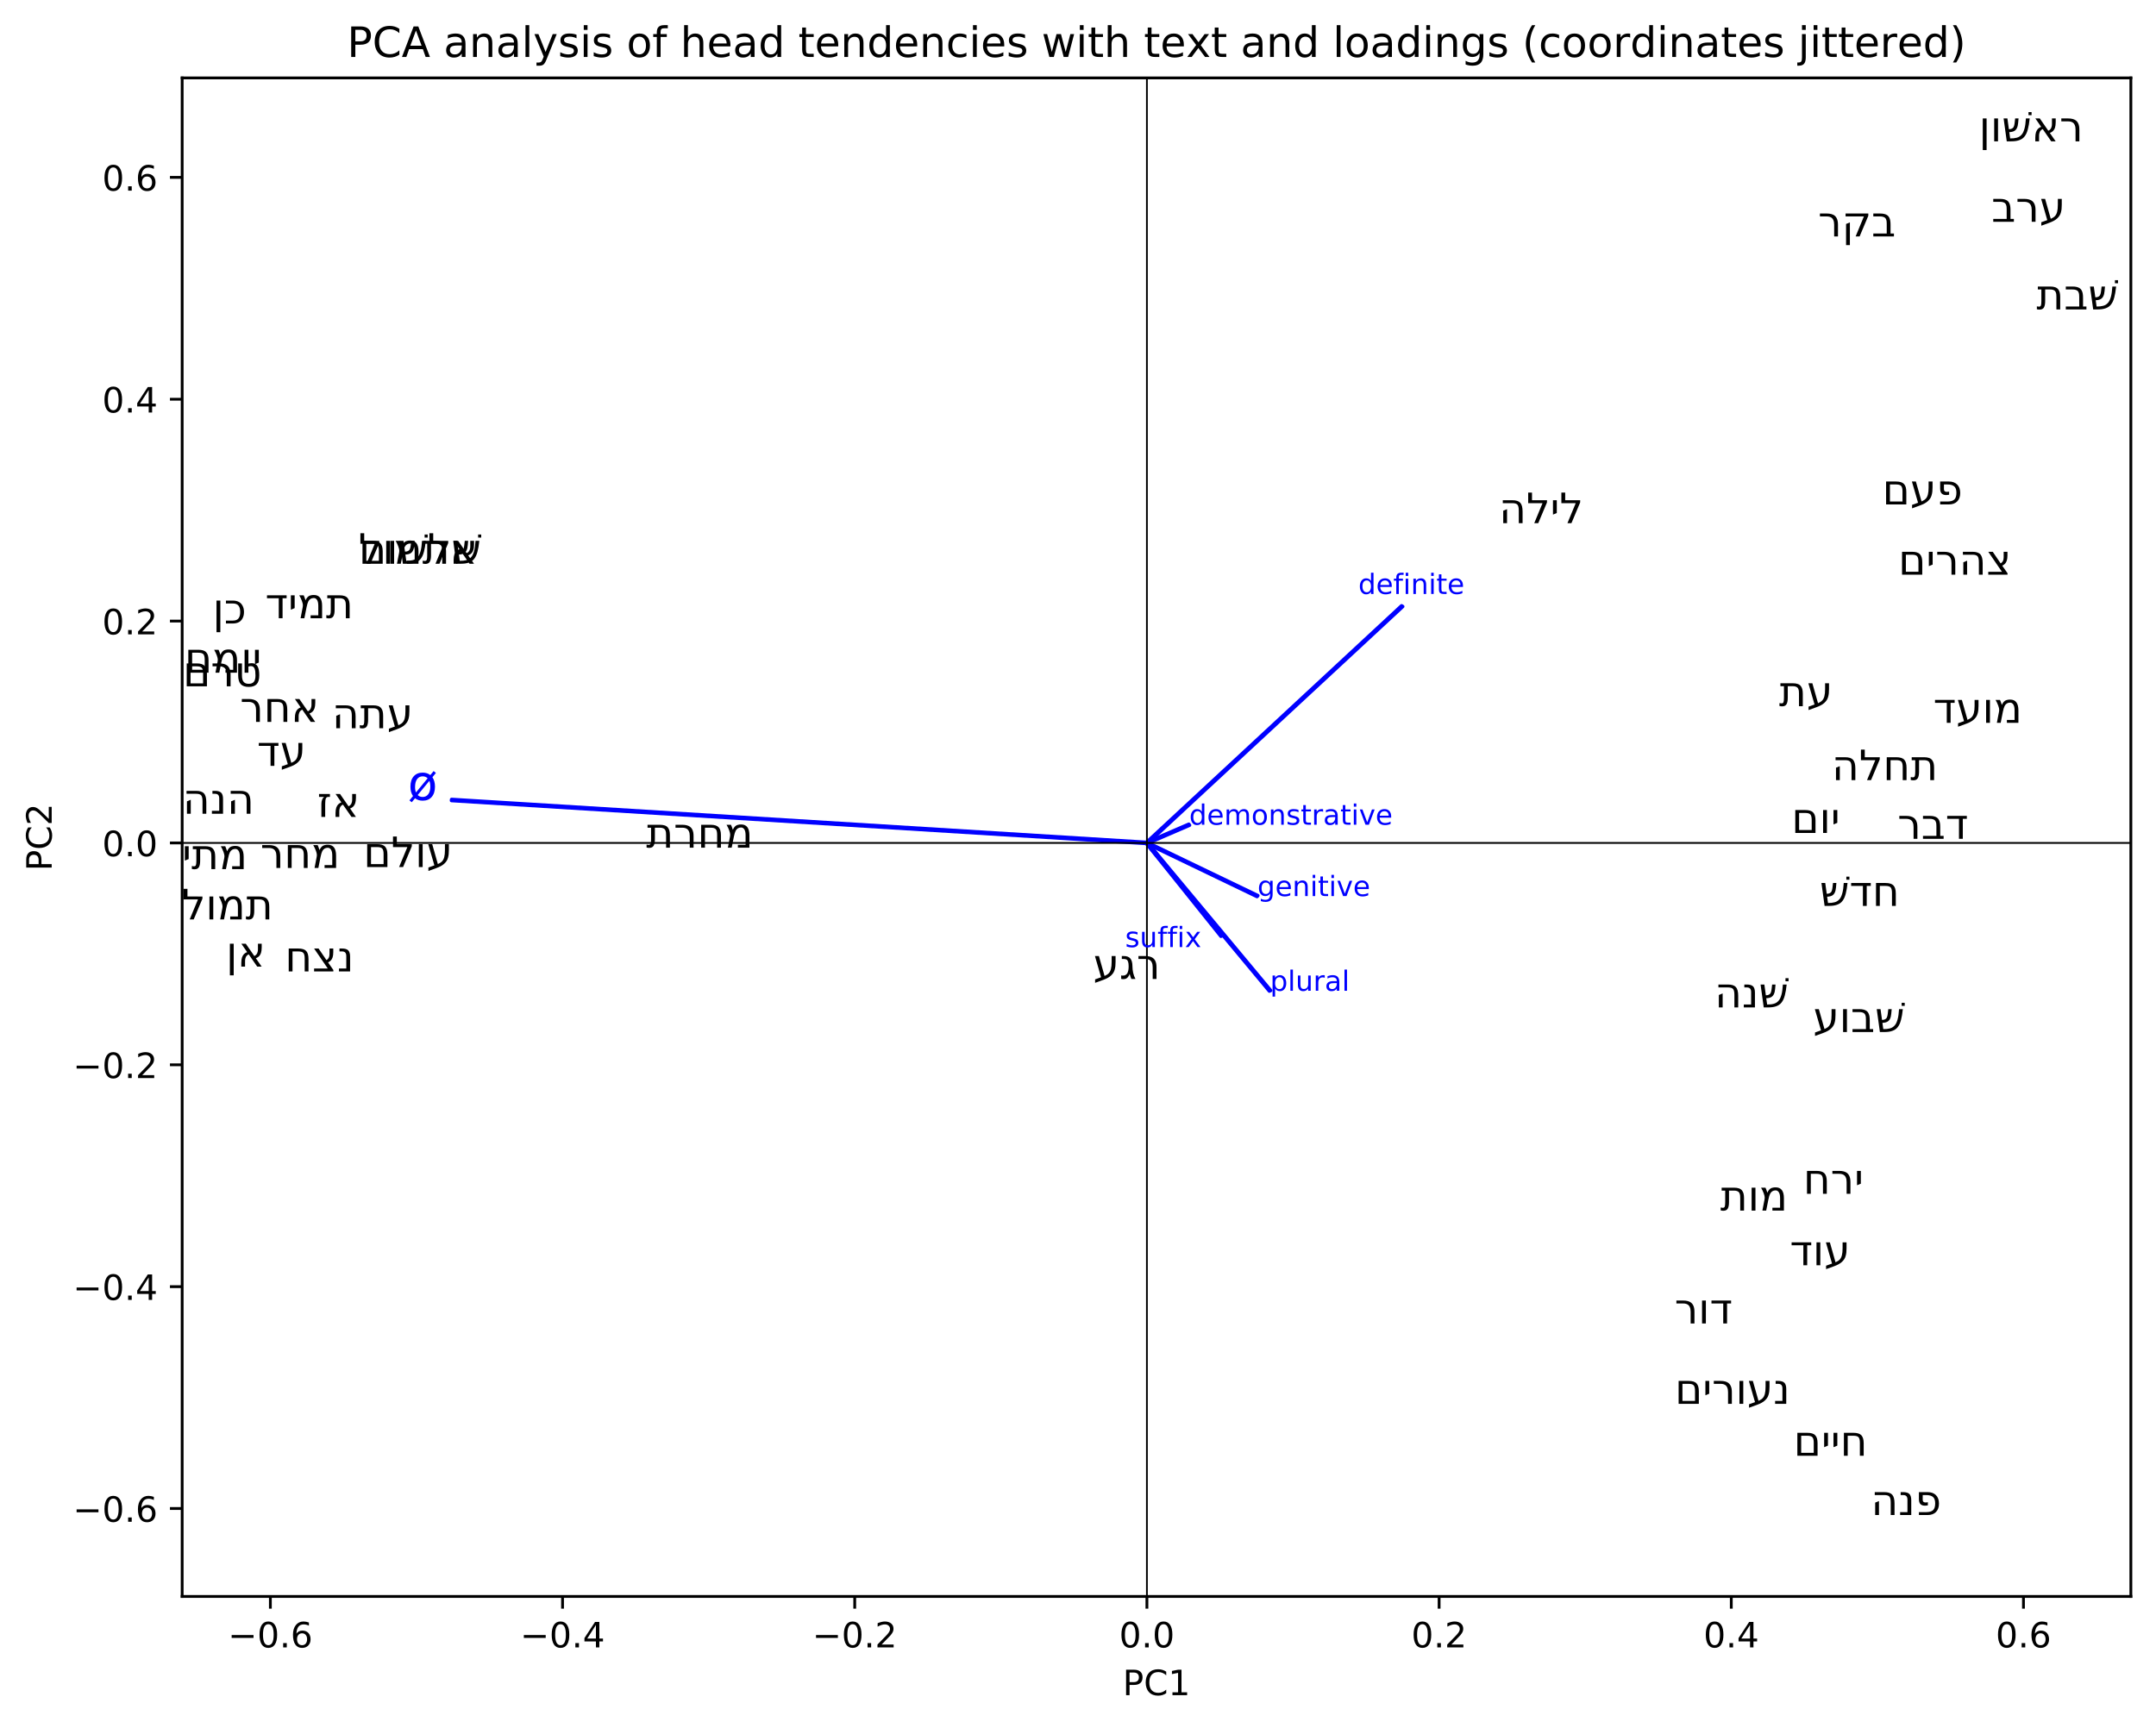 <?xml version="1.0" encoding="utf-8" standalone="no"?>
<!DOCTYPE svg PUBLIC "-//W3C//DTD SVG 1.1//EN"
  "http://www.w3.org/Graphics/SVG/1.1/DTD/svg11.dtd">
<!-- Created with matplotlib (https://matplotlib.org/) -->
<svg height="494.754pt" version="1.1" viewBox="0 0 617.361 494.754" width="617.361pt" xmlns="http://www.w3.org/2000/svg" xmlns:xlink="http://www.w3.org/1999/xlink">
 <defs>
  <style type="text/css">
*{stroke-linecap:butt;stroke-linejoin:round;}
  </style>
 </defs>
 <g id="figure_1">
  <g id="patch_1">
   <path d="M 0 494.754 
L 617.361 494.754 
L 617.361 0 
L 0 0 
z
" style="fill:#ffffff;"/>
  </g>
  <g id="axes_1">
   <g id="patch_2">
    <path d="M 52.161 457.198 
L 610.161 457.198 
L 610.161 22.318 
L 52.161 22.318 
z
" style="fill:#ffffff;"/>
   </g>
   <g id="PathCollection_1"/>
   <g id="patch_3">
    <path clip-path="url(#p3a8ed4c84b)" d="M 401.498 173.598 
L 401.498 173.598 
L 401.66 173.699 
L 328.576 241.505 
L 328.252 241.304 
L 401.336 173.498 
L 401.498 173.598 
z
" style="fill:#0000ff;stroke:#0000ff;stroke-linejoin:miter;"/>
   </g>
   <g id="patch_4">
    <path clip-path="url(#p3a8ed4c84b)" d="M 340.516 236.189 
L 340.516 236.189 
L 340.619 236.327 
L 328.517 241.543 
L 328.31 241.267 
L 340.413 236.05 
L 340.516 236.189 
z
" style="fill:#0000ff;stroke:#0000ff;stroke-linejoin:miter;"/>
   </g>
   <g id="patch_5">
    <path clip-path="url(#p3a8ed4c84b)" d="M 360.061 256.626 
L 360.061 256.626 
L 359.949 256.76 
L 328.302 241.539 
L 328.526 241.271 
L 360.173 256.491 
L 360.061 256.626 
z
" style="fill:#0000ff;stroke:#0000ff;stroke-linejoin:miter;"/>
   </g>
   <g id="patch_6">
    <path clip-path="url(#p3a8ed4c84b)" d="M 363.669 283.747 
L 363.669 283.747 
L 363.492 283.832 
L 328.237 241.49 
L 328.591 241.32 
L 363.845 283.662 
L 363.669 283.747 
z
" style="fill:#0000ff;stroke:#0000ff;stroke-linejoin:miter;"/>
   </g>
   <g id="patch_7">
    <path clip-path="url(#p3a8ed4c84b)" d="M 349.792 268.055 
L 349.792 268.055 
L 349.613 268.138 
L 328.235 241.487 
L 328.592 241.322 
L 349.971 267.972 
L 349.792 268.055 
z
" style="fill:#0000ff;stroke:#0000ff;stroke-linejoin:miter;"/>
   </g>
   <g id="patch_8">
    <path clip-path="url(#p3a8ed4c84b)" d="M 129.302 229.108 
L 129.302 229.108 
L 129.319 228.95 
L 328.431 241.246 
L 328.397 241.563 
L 129.285 229.266 
L 129.302 229.108 
z
" style="fill:#0000ff;stroke:#0000ff;stroke-linejoin:miter;"/>
   </g>
   <g id="matplotlib.axis_1">
    <g id="xtick_1">
     <g id="line2d_1">
      <defs>
       <path d="M 0 0 
L 0 3.5 
" id="m8001088d6c" style="stroke:#000000;stroke-width:0.8;"/>
      </defs>
      <g>
       <use style="stroke:#000000;stroke-width:0.8;" x="77.416" xlink:href="#m8001088d6c" y="457.198"/>
      </g>
     </g>
     <g id="text_1">
      <!-- −0.6 -->
      <defs>
       <path d="M 10.594 35.5 
L 73.188 35.5 
L 73.188 27.203 
L 10.594 27.203 
z
" id="DejaVuSans-8722"/>
       <path d="M 31.781 66.406 
Q 24.172 66.406 20.328 58.906 
Q 16.5 51.422 16.5 36.375 
Q 16.5 21.391 20.328 13.891 
Q 24.172 6.391 31.781 6.391 
Q 39.453 6.391 43.281 13.891 
Q 47.125 21.391 47.125 36.375 
Q 47.125 51.422 43.281 58.906 
Q 39.453 66.406 31.781 66.406 
z
M 31.781 74.219 
Q 44.047 74.219 50.516 64.516 
Q 56.984 54.828 56.984 36.375 
Q 56.984 17.969 50.516 8.266 
Q 44.047 -1.422 31.781 -1.422 
Q 19.531 -1.422 13.062 8.266 
Q 6.594 17.969 6.594 36.375 
Q 6.594 54.828 13.062 64.516 
Q 19.531 74.219 31.781 74.219 
z
" id="DejaVuSans-48"/>
       <path d="M 10.688 12.406 
L 21 12.406 
L 21 0 
L 10.688 0 
z
" id="DejaVuSans-46"/>
       <path d="M 33.016 40.375 
Q 26.375 40.375 22.484 35.828 
Q 18.609 31.297 18.609 23.391 
Q 18.609 15.531 22.484 10.953 
Q 26.375 6.391 33.016 6.391 
Q 39.656 6.391 43.531 10.953 
Q 47.406 15.531 47.406 23.391 
Q 47.406 31.297 43.531 35.828 
Q 39.656 40.375 33.016 40.375 
z
M 52.594 71.297 
L 52.594 62.312 
Q 48.875 64.062 45.094 64.984 
Q 41.312 65.922 37.594 65.922 
Q 27.828 65.922 22.672 59.328 
Q 17.531 52.734 16.797 39.406 
Q 19.672 43.656 24.016 45.922 
Q 28.375 48.188 33.594 48.188 
Q 44.578 48.188 50.953 41.516 
Q 57.328 34.859 57.328 23.391 
Q 57.328 12.156 50.688 5.359 
Q 44.047 -1.422 33.016 -1.422 
Q 20.359 -1.422 13.672 8.266 
Q 6.984 17.969 6.984 36.375 
Q 6.984 53.656 15.188 63.938 
Q 23.391 74.219 37.203 74.219 
Q 40.922 74.219 44.703 73.484 
Q 48.484 72.75 52.594 71.297 
z
" id="DejaVuSans-54"/>
      </defs>
      <g transform="translate(65.275 471.797)scale(0.1 -0.1)">
       <use xlink:href="#DejaVuSans-8722"/>
       <use x="83.789" xlink:href="#DejaVuSans-48"/>
       <use x="147.412" xlink:href="#DejaVuSans-46"/>
       <use x="179.199" xlink:href="#DejaVuSans-54"/>
      </g>
     </g>
    </g>
    <g id="xtick_2">
     <g id="line2d_2">
      <g>
       <use style="stroke:#000000;stroke-width:0.8;" x="161.082" xlink:href="#m8001088d6c" y="457.198"/>
      </g>
     </g>
     <g id="text_2">
      <!-- −0.4 -->
      <defs>
       <path d="M 37.797 64.312 
L 12.891 25.391 
L 37.797 25.391 
z
M 35.203 72.906 
L 47.609 72.906 
L 47.609 25.391 
L 58.016 25.391 
L 58.016 17.188 
L 47.609 17.188 
L 47.609 0 
L 37.797 0 
L 37.797 17.188 
L 4.891 17.188 
L 4.891 26.703 
z
" id="DejaVuSans-52"/>
      </defs>
      <g transform="translate(148.941 471.797)scale(0.1 -0.1)">
       <use xlink:href="#DejaVuSans-8722"/>
       <use x="83.789" xlink:href="#DejaVuSans-48"/>
       <use x="147.412" xlink:href="#DejaVuSans-46"/>
       <use x="179.199" xlink:href="#DejaVuSans-52"/>
      </g>
     </g>
    </g>
    <g id="xtick_3">
     <g id="line2d_3">
      <g>
       <use style="stroke:#000000;stroke-width:0.8;" x="244.748" xlink:href="#m8001088d6c" y="457.198"/>
      </g>
     </g>
     <g id="text_3">
      <!-- −0.2 -->
      <defs>
       <path d="M 19.188 8.297 
L 53.609 8.297 
L 53.609 0 
L 7.328 0 
L 7.328 8.297 
Q 12.938 14.109 22.625 23.891 
Q 32.328 33.688 34.812 36.531 
Q 39.547 41.844 41.422 45.531 
Q 43.312 49.219 43.312 52.781 
Q 43.312 58.594 39.234 62.25 
Q 35.156 65.922 28.609 65.922 
Q 23.969 65.922 18.812 64.312 
Q 13.672 62.703 7.812 59.422 
L 7.812 69.391 
Q 13.766 71.781 18.938 73 
Q 24.125 74.219 28.422 74.219 
Q 39.75 74.219 46.484 68.547 
Q 53.219 62.891 53.219 53.422 
Q 53.219 48.922 51.531 44.891 
Q 49.859 40.875 45.406 35.406 
Q 44.188 33.984 37.641 27.219 
Q 31.109 20.453 19.188 8.297 
z
" id="DejaVuSans-50"/>
      </defs>
      <g transform="translate(232.606 471.797)scale(0.1 -0.1)">
       <use xlink:href="#DejaVuSans-8722"/>
       <use x="83.789" xlink:href="#DejaVuSans-48"/>
       <use x="147.412" xlink:href="#DejaVuSans-46"/>
       <use x="179.199" xlink:href="#DejaVuSans-50"/>
      </g>
     </g>
    </g>
    <g id="xtick_4">
     <g id="line2d_4">
      <g>
       <use style="stroke:#000000;stroke-width:0.8;" x="328.414" xlink:href="#m8001088d6c" y="457.198"/>
      </g>
     </g>
     <g id="text_4">
      <!-- 0.0 -->
      <g transform="translate(320.462 471.797)scale(0.1 -0.1)">
       <use xlink:href="#DejaVuSans-48"/>
       <use x="63.623" xlink:href="#DejaVuSans-46"/>
       <use x="95.41" xlink:href="#DejaVuSans-48"/>
      </g>
     </g>
    </g>
    <g id="xtick_5">
     <g id="line2d_5">
      <g>
       <use style="stroke:#000000;stroke-width:0.8;" x="412.08" xlink:href="#m8001088d6c" y="457.198"/>
      </g>
     </g>
     <g id="text_5">
      <!-- 0.2 -->
      <g transform="translate(404.128 471.797)scale(0.1 -0.1)">
       <use xlink:href="#DejaVuSans-48"/>
       <use x="63.623" xlink:href="#DejaVuSans-46"/>
       <use x="95.41" xlink:href="#DejaVuSans-50"/>
      </g>
     </g>
    </g>
    <g id="xtick_6">
     <g id="line2d_6">
      <g>
       <use style="stroke:#000000;stroke-width:0.8;" x="495.746" xlink:href="#m8001088d6c" y="457.198"/>
      </g>
     </g>
     <g id="text_6">
      <!-- 0.4 -->
      <g transform="translate(487.794 471.797)scale(0.1 -0.1)">
       <use xlink:href="#DejaVuSans-48"/>
       <use x="63.623" xlink:href="#DejaVuSans-46"/>
       <use x="95.41" xlink:href="#DejaVuSans-52"/>
      </g>
     </g>
    </g>
    <g id="xtick_7">
     <g id="line2d_7">
      <g>
       <use style="stroke:#000000;stroke-width:0.8;" x="579.411" xlink:href="#m8001088d6c" y="457.198"/>
      </g>
     </g>
     <g id="text_7">
      <!-- 0.6 -->
      <g transform="translate(571.46 471.797)scale(0.1 -0.1)">
       <use xlink:href="#DejaVuSans-48"/>
       <use x="63.623" xlink:href="#DejaVuSans-46"/>
       <use x="95.41" xlink:href="#DejaVuSans-54"/>
      </g>
     </g>
    </g>
    <g id="text_8">
     <!-- PC1 -->
     <defs>
      <path d="M 19.672 64.797 
L 19.672 37.406 
L 32.078 37.406 
Q 38.969 37.406 42.719 40.969 
Q 46.484 44.531 46.484 51.125 
Q 46.484 57.672 42.719 61.234 
Q 38.969 64.797 32.078 64.797 
z
M 9.812 72.906 
L 32.078 72.906 
Q 44.344 72.906 50.609 67.359 
Q 56.891 61.812 56.891 51.125 
Q 56.891 40.328 50.609 34.812 
Q 44.344 29.297 32.078 29.297 
L 19.672 29.297 
L 19.672 0 
L 9.812 0 
z
" id="DejaVuSans-80"/>
      <path d="M 64.406 67.281 
L 64.406 56.891 
Q 59.422 61.531 53.781 63.812 
Q 48.141 66.109 41.797 66.109 
Q 29.297 66.109 22.656 58.469 
Q 16.016 50.828 16.016 36.375 
Q 16.016 21.969 22.656 14.328 
Q 29.297 6.688 41.797 6.688 
Q 48.141 6.688 53.781 8.984 
Q 59.422 11.281 64.406 15.922 
L 64.406 5.609 
Q 59.234 2.094 53.438 0.328 
Q 47.656 -1.422 41.219 -1.422 
Q 24.656 -1.422 15.125 8.703 
Q 5.609 18.844 5.609 36.375 
Q 5.609 53.953 15.125 64.078 
Q 24.656 74.219 41.219 74.219 
Q 47.75 74.219 53.531 72.484 
Q 59.328 70.75 64.406 67.281 
z
" id="DejaVuSans-67"/>
      <path d="M 12.406 8.297 
L 28.516 8.297 
L 28.516 63.922 
L 10.984 60.406 
L 10.984 69.391 
L 28.422 72.906 
L 38.281 72.906 
L 38.281 8.297 
L 54.391 8.297 
L 54.391 0 
L 12.406 0 
z
" id="DejaVuSans-49"/>
     </defs>
     <g transform="translate(321.473 485.475)scale(0.1 -0.1)">
      <use xlink:href="#DejaVuSans-80"/>
      <use x="60.303" xlink:href="#DejaVuSans-67"/>
      <use x="130.127" xlink:href="#DejaVuSans-49"/>
     </g>
    </g>
   </g>
   <g id="matplotlib.axis_2">
    <g id="ytick_1">
     <g id="line2d_8">
      <defs>
       <path d="M 0 0 
L -3.5 0 
" id="mb9a2285825" style="stroke:#000000;stroke-width:0.8;"/>
      </defs>
      <g>
       <use style="stroke:#000000;stroke-width:0.8;" x="52.161" xlink:href="#mb9a2285825" y="432.014"/>
      </g>
     </g>
     <g id="text_9">
      <!-- −0.6 -->
      <g transform="translate(20.878 435.814)scale(0.1 -0.1)">
       <use xlink:href="#DejaVuSans-8722"/>
       <use x="83.789" xlink:href="#DejaVuSans-48"/>
       <use x="147.412" xlink:href="#DejaVuSans-46"/>
       <use x="179.199" xlink:href="#DejaVuSans-54"/>
      </g>
     </g>
    </g>
    <g id="ytick_2">
     <g id="line2d_9">
      <g>
       <use style="stroke:#000000;stroke-width:0.8;" x="52.161" xlink:href="#mb9a2285825" y="368.478"/>
      </g>
     </g>
     <g id="text_10">
      <!-- −0.4 -->
      <g transform="translate(20.878 372.277)scale(0.1 -0.1)">
       <use xlink:href="#DejaVuSans-8722"/>
       <use x="83.789" xlink:href="#DejaVuSans-48"/>
       <use x="147.412" xlink:href="#DejaVuSans-46"/>
       <use x="179.199" xlink:href="#DejaVuSans-52"/>
      </g>
     </g>
    </g>
    <g id="ytick_3">
     <g id="line2d_10">
      <g>
       <use style="stroke:#000000;stroke-width:0.8;" x="52.161" xlink:href="#mb9a2285825" y="304.941"/>
      </g>
     </g>
     <g id="text_11">
      <!-- −0.2 -->
      <g transform="translate(20.878 308.741)scale(0.1 -0.1)">
       <use xlink:href="#DejaVuSans-8722"/>
       <use x="83.789" xlink:href="#DejaVuSans-48"/>
       <use x="147.412" xlink:href="#DejaVuSans-46"/>
       <use x="179.199" xlink:href="#DejaVuSans-50"/>
      </g>
     </g>
    </g>
    <g id="ytick_4">
     <g id="line2d_11">
      <g>
       <use style="stroke:#000000;stroke-width:0.8;" x="52.161" xlink:href="#mb9a2285825" y="241.405"/>
      </g>
     </g>
     <g id="text_12">
      <!-- 0.0 -->
      <g transform="translate(29.258 245.204)scale(0.1 -0.1)">
       <use xlink:href="#DejaVuSans-48"/>
       <use x="63.623" xlink:href="#DejaVuSans-46"/>
       <use x="95.41" xlink:href="#DejaVuSans-48"/>
      </g>
     </g>
    </g>
    <g id="ytick_5">
     <g id="line2d_12">
      <g>
       <use style="stroke:#000000;stroke-width:0.8;" x="52.161" xlink:href="#mb9a2285825" y="177.868"/>
      </g>
     </g>
     <g id="text_13">
      <!-- 0.2 -->
      <g transform="translate(29.258 181.667)scale(0.1 -0.1)">
       <use xlink:href="#DejaVuSans-48"/>
       <use x="63.623" xlink:href="#DejaVuSans-46"/>
       <use x="95.41" xlink:href="#DejaVuSans-50"/>
      </g>
     </g>
    </g>
    <g id="ytick_6">
     <g id="line2d_13">
      <g>
       <use style="stroke:#000000;stroke-width:0.8;" x="52.161" xlink:href="#mb9a2285825" y="114.332"/>
      </g>
     </g>
     <g id="text_14">
      <!-- 0.4 -->
      <g transform="translate(29.258 118.131)scale(0.1 -0.1)">
       <use xlink:href="#DejaVuSans-48"/>
       <use x="63.623" xlink:href="#DejaVuSans-46"/>
       <use x="95.41" xlink:href="#DejaVuSans-52"/>
      </g>
     </g>
    </g>
    <g id="ytick_7">
     <g id="line2d_14">
      <g>
       <use style="stroke:#000000;stroke-width:0.8;" x="52.161" xlink:href="#mb9a2285825" y="50.795"/>
      </g>
     </g>
     <g id="text_15">
      <!-- 0.6 -->
      <g transform="translate(29.258 54.594)scale(0.1 -0.1)">
       <use xlink:href="#DejaVuSans-48"/>
       <use x="63.623" xlink:href="#DejaVuSans-46"/>
       <use x="95.41" xlink:href="#DejaVuSans-54"/>
      </g>
     </g>
    </g>
    <g id="text_16">
     <!-- PC2 -->
     <g transform="translate(14.798 249.446)rotate(-90)scale(0.1 -0.1)">
      <use xlink:href="#DejaVuSans-80"/>
      <use x="60.303" xlink:href="#DejaVuSans-67"/>
      <use x="130.127" xlink:href="#DejaVuSans-50"/>
     </g>
    </g>
   </g>
   <g id="line2d_15">
    <path clip-path="url(#p3a8ed4c84b)" d="M 52.161 241.405 
L 610.161 241.405 
" style="fill:none;stroke:#000000;stroke-linecap:square;stroke-width:0.5;"/>
   </g>
   <g id="line2d_16">
    <path clip-path="url(#p3a8ed4c84b)" d="M 328.414 457.198 
L 328.414 22.318 
" style="fill:none;stroke:#000000;stroke-linecap:square;stroke-width:0.5;"/>
   </g>
   <g id="patch_9">
    <path d="M 52.161 457.198 
L 52.161 22.318 
" style="fill:none;stroke:#000000;stroke-linecap:square;stroke-linejoin:miter;stroke-width:0.8;"/>
   </g>
   <g id="patch_10">
    <path d="M 610.161 457.198 
L 610.161 22.318 
" style="fill:none;stroke:#000000;stroke-linecap:square;stroke-linejoin:miter;stroke-width:0.8;"/>
   </g>
   <g id="patch_11">
    <path d="M 52.161 457.198 
L 610.161 457.198 
" style="fill:none;stroke:#000000;stroke-linecap:square;stroke-linejoin:miter;stroke-width:0.8;"/>
   </g>
   <g id="patch_12">
    <path d="M 52.161 22.318 
L 610.161 22.318 
" style="fill:none;stroke:#000000;stroke-linecap:square;stroke-linejoin:miter;stroke-width:0.8;"/>
   </g>
   <g id="text_17">
    <!-- םוי -->
    <defs>
     <path d="M 57.281 0 
L 9.078 0 
L 9.078 54.688 
L 32.672 54.688 
Q 39.547 54.688 44.234 53.266 
Q 48.922 51.859 51.828 48.703 
Q 54.734 45.562 56 40.938 
Q 57.281 36.328 57.281 29.594 
z
M 18.172 47.703 
L 18.172 6.984 
L 48.188 6.984 
L 48.188 30.906 
Q 48.188 40.578 45.016 44.141 
Q 41.844 47.703 32.812 47.703 
z
" id="DejaVuSans-1501"/>
     <path d="M 18.172 54.688 
L 18.172 0 
L 9.078 0 
L 9.078 54.688 
z
" id="DejaVuSans-1493"/>
     <path d="M 15.719 54.688 
L 15.719 24.125 
L 6.641 20.406 
L 6.641 54.688 
z
" id="DejaVuSans-1497"/>
    </defs>
    <g transform="translate(512.987 238.546)scale(0.12 -0.12)">
     <use xlink:href="#DejaVuSans-1501"/>
     <use x="66.357" xlink:href="#DejaVuSans-1493"/>
     <use x="93.604" xlink:href="#DejaVuSans-1497"/>
    </g>
   </g>
   <g id="text_18">
    <!-- הנׁש -->
    <defs>
     <path d="M 19.141 33.406 
L 19.141 0 
L 10.109 0 
L 10.109 29.688 
z
M 56.25 27.828 
L 56.25 0 
L 47.219 0 
L 47.219 29.688 
Q 47.219 40.234 44.062 43.969 
Q 40.922 47.703 31.844 47.703 
L 9.078 47.703 
L 9.078 54.688 
L 31.734 54.688 
Q 45.266 54.688 50.75 48.578 
Q 56.25 42.484 56.25 27.828 
z
" id="DejaVuSans-1492"/>
     <path d="M 21.781 6.984 
L 21.781 36.281 
Q 21.781 42.281 19.328 44.984 
Q 16.891 47.703 11.719 47.703 
L 5.562 47.703 
L 5.562 54.688 
L 11.719 54.688 
Q 21.734 54.688 26.297 50.359 
Q 30.859 46.047 30.859 35.25 
L 30.859 0 
L 4.297 0 
L 4.297 6.984 
z
" id="DejaVuSans-1504"/>
     <path d="M 63.719 69.828 
L 71.047 69.828 
L 71.047 62.5 
L 63.719 62.5 
z
" id="DejaVuSans-1473"/>
     <path d="M 21 0 
L 11.812 0 
L 4.297 54.688 
L 13.328 54.688 
L 16.891 28.953 
Q 19.234 29 21.062 29.359 
Q 22.906 29.734 24.266 30.531 
Q 25.641 31.344 26.609 32.203 
Q 27.594 33.062 28.297 34.625 
Q 29 36.188 29.406 37.469 
Q 29.828 38.766 30.188 41.031 
Q 30.562 43.312 30.75 45 
Q 30.953 46.688 31.266 49.641 
Q 31.594 52.594 31.891 54.688 
L 39.938 54.688 
Q 39.062 42 37.891 36.969 
Q 35.891 28.609 30.609 25.25 
Q 25.984 22.266 17.828 21.969 
L 19.922 6.984 
Q 24.703 6.984 28.391 7.344 
Q 32.078 7.719 35.641 8.688 
Q 39.203 9.672 41.812 11.297 
Q 44.438 12.938 46.844 15.5 
Q 49.266 18.062 50.953 21.625 
Q 52.641 25.203 54 30 
Q 55.375 34.812 56.203 40.906 
Q 57.031 47.016 57.516 54.688 
L 66.547 54.688 
Q 65.672 46.578 64.641 40.422 
Q 63.625 34.281 62.125 28.703 
Q 60.641 23.141 58.812 19.156 
Q 56.984 15.188 54.422 11.844 
Q 51.859 8.5 48.703 6.375 
Q 45.562 4.25 41.375 2.75 
Q 37.203 1.266 32.25 0.625 
Q 27.297 0 21 0 
z
" id="DejaVuSans-1513"/>
    </defs>
    <g transform="translate(490.974 288.516)scale(0.12 -0.12)">
     <use xlink:href="#DejaVuSans-1492"/>
     <use x="65.332" xlink:href="#DejaVuSans-1504"/>
     <use x="105.371" xlink:href="#DejaVuSans-1473"/>
     <use x="105.371" xlink:href="#DejaVuSans-1513"/>
    </g>
   </g>
   <g id="text_19">
    <!-- התע -->
    <defs>
     <path d="M 56.641 29.594 
L 56.641 0 
L 47.562 0 
L 47.562 29.688 
Q 47.562 33.297 47.312 35.719 
Q 47.078 38.141 46.188 40.594 
Q 45.312 43.062 43.75 44.484 
Q 42.188 45.906 39.453 46.797 
Q 36.719 47.703 32.812 47.703 
L 20.797 47.703 
L 20.797 20.219 
Q 20.797 9.766 17.797 4.688 
Q 14.797 -0.391 7.375 -0.391 
Q 4.781 -0.391 0.984 0.391 
L 0.984 7.375 
Q 4.156 6.688 6 6.688 
Q 9.469 6.688 10.594 9.469 
Q 11.719 12.25 11.719 20.219 
L 11.719 47.703 
L 3.266 47.703 
L 3.266 54.688 
L 32.812 54.688 
Q 39.797 54.688 44.5 53.047 
Q 49.219 51.422 51.859 48.047 
Q 54.5 44.672 55.562 40.281 
Q 56.641 35.891 56.641 29.594 
z
" id="DejaVuSans-1514"/>
     <path d="M 44.141 40.828 
L 44.141 54.688 
L 53.516 54.688 
L 53.516 40.828 
Q 53.516 35.062 53.047 30.719 
Q 52.594 26.375 51.391 22.094 
Q 50.203 17.828 48.047 14.5 
Q 45.906 11.188 42.578 8.078 
Q 39.266 4.984 34.516 2.391 
Q 29.781 -0.203 23.438 -2.484 
L 4.688 -9.281 
L 4.688 -1.031 
L 18.953 4.047 
L 4.297 54.688 
L 13.766 54.688 
L 27.25 7.125 
Q 33.688 9.906 37.203 13.562 
Q 40.719 17.234 42.422 23.672 
Q 44.141 30.125 44.141 40.828 
z
" id="DejaVuSans-1506"/>
    </defs>
    <g transform="translate(95.073 208.557)scale(0.12 -0.12)">
     <use xlink:href="#DejaVuSans-1492"/>
     <use x="65.332" xlink:href="#DejaVuSans-1514"/>
     <use x="131.055" xlink:href="#DejaVuSans-1506"/>
    </g>
   </g>
   <g id="text_20">
    <!-- תע -->
    <g transform="translate(509.423 202.241)scale(0.12 -0.12)">
     <use xlink:href="#DejaVuSans-1514"/>
     <use x="65.723" xlink:href="#DejaVuSans-1506"/>
    </g>
   </g>
   <g id="text_21">
    <!-- םלוע -->
    <defs>
     <path d="M 18.797 0 
L 38.531 47.703 
L 4.297 47.703 
L 4.297 72.906 
L 13.422 72.906 
L 13.422 54.688 
L 49.219 54.641 
L 49.078 49.266 
L 28.328 0 
z
" id="DejaVuSans-1500"/>
    </defs>
    <g transform="translate(104.057 248.316)scale(0.12 -0.12)">
     <use xlink:href="#DejaVuSans-1501"/>
     <use x="66.357" xlink:href="#DejaVuSans-1500"/>
     <use x="123.193" xlink:href="#DejaVuSans-1493"/>
     <use x="150.439" xlink:href="#DejaVuSans-1506"/>
    </g>
   </g>
   <g id="text_22">
    <!-- הליל -->
    <g transform="translate(429.233 149.822)scale(0.12 -0.12)">
     <use xlink:href="#DejaVuSans-1492"/>
     <use x="65.332" xlink:href="#DejaVuSans-1500"/>
     <use x="122.168" xlink:href="#DejaVuSans-1497"/>
     <use x="144.531" xlink:href="#DejaVuSans-1500"/>
    </g>
   </g>
   <g id="text_23">
    <!-- זא -->
    <defs>
     <path d="M 30.328 54.688 
L 30.328 47.703 
L 26.422 47.703 
Q 22.172 47.703 20.578 43.922 
Q 19 40.141 19 30.906 
L 19 0 
L 9.906 0 
L 9.906 30.906 
Q 9.906 37.109 11.781 41.453 
Q 13.672 45.797 16.406 47.703 
L 4.297 47.703 
L 4.297 54.688 
z
" id="DejaVuSans-1494"/>
     <path d="M 43.75 20.062 
L 57.672 0 
L 47.078 0 
L 26.766 29.297 
Q 25.391 28.609 24.531 28.094 
Q 23.688 27.594 22.312 26.297 
Q 20.953 25 20.141 23.406 
Q 19.344 21.828 18.703 19.141 
Q 18.062 16.453 18.062 13.094 
L 18.062 0 
L 9.078 0 
L 9.078 9.031 
Q 9.078 12.984 9.562 16.359 
Q 10.062 19.734 10.812 22.078 
Q 11.578 24.422 12.797 26.391 
Q 14.016 28.375 15.109 29.594 
Q 16.219 30.812 17.797 31.875 
Q 19.391 32.953 20.453 33.469 
Q 21.531 33.984 23.047 34.625 
L 9.188 54.688 
L 19.781 54.688 
L 40.094 25.391 
Q 41.406 26.031 42.25 26.531 
Q 43.109 27.047 44.469 28.359 
Q 45.844 29.688 46.672 31.266 
Q 47.516 32.859 48.141 35.547 
Q 48.781 38.234 48.781 41.609 
L 48.781 54.688 
L 57.766 54.688 
L 57.766 45.656 
Q 57.766 41.656 57.266 38.312 
Q 56.781 34.969 56.031 32.594 
Q 55.281 30.219 54.047 28.234 
Q 52.828 26.266 51.703 25.062 
Q 50.594 23.875 49.031 22.797 
Q 47.469 21.734 46.391 21.219 
Q 45.312 20.703 43.75 20.062 
z
" id="DejaVuSans-1488"/>
    </defs>
    <g transform="translate(90.836 233.948)scale(0.12 -0.12)">
     <use xlink:href="#DejaVuSans-1494"/>
     <use x="34.619" xlink:href="#DejaVuSans-1488"/>
    </g>
   </g>
   <g id="text_24">
    <!-- ׁשדח -->
    <defs>
     <path d="M 51.125 47.703 
L 41.453 47.703 
L 41.453 0 
L 32.375 0 
L 32.375 47.703 
L 4.297 47.703 
L 4.297 54.688 
L 51.125 54.688 
z
" id="DejaVuSans-1491"/>
     <path d="M 56.25 29.594 
L 56.25 0 
L 47.172 0 
L 47.172 30.906 
Q 47.172 40.578 44 44.141 
Q 40.828 47.703 31.844 47.703 
L 18.109 47.703 
L 18.109 0 
L 9.078 0 
L 9.078 54.688 
L 31.734 54.688 
Q 45.219 54.688 50.734 48.828 
Q 56.25 42.969 56.25 29.594 
z
" id="DejaVuSans-1495"/>
    </defs>
    <g transform="translate(521.049 259.441)scale(0.12 -0.12)">
     <use xlink:href="#DejaVuSans-1473"/>
     <use xlink:href="#DejaVuSans-1513"/>
     <use x="70.85" xlink:href="#DejaVuSans-1491"/>
     <use x="125.439" xlink:href="#DejaVuSans-1495"/>
    </g>
   </g>
   <g id="text_25">
    <!-- רקב -->
    <defs>
     <path d="M 47.359 27.828 
L 47.359 0 
L 38.281 0 
L 38.281 27.828 
Q 38.281 31.391 37.766 34.266 
Q 37.25 37.156 36 39.719 
Q 34.766 42.281 32.812 43.984 
Q 30.859 45.703 27.781 46.703 
Q 24.703 47.703 20.703 47.703 
L 4.297 47.703 
L 4.297 54.688 
L 20.656 54.688 
Q 26.812 54.688 31.469 53.391 
Q 36.141 52.094 39.109 49.828 
Q 42.094 47.562 43.969 44.109 
Q 45.844 40.672 46.594 36.734 
Q 47.359 32.812 47.359 27.828 
z
" id="DejaVuSans-1512"/>
     <path d="M 19.344 -20.797 
L 19.344 33.406 
L 10.25 29.688 
L 10.25 -20.797 
z
M 33.062 0 
L 52.781 47.703 
L 9.078 47.703 
L 9.078 54.641 
L 63.328 54.641 
L 63.328 49.266 
L 42.578 0 
z
" id="DejaVuSans-1511"/>
     <path d="M 36.328 6.984 
L 36.328 29.594 
Q 36.328 33.25 36.062 35.672 
Q 35.797 38.094 34.859 40.578 
Q 33.938 43.062 32.25 44.484 
Q 30.562 45.906 27.609 46.797 
Q 24.656 47.703 20.406 47.703 
L 4.297 47.703 
L 4.297 54.688 
L 20.406 54.688 
Q 26.422 54.688 30.734 53.562 
Q 35.062 52.438 37.891 50.359 
Q 40.719 48.297 42.406 44.891 
Q 44.094 41.5 44.75 37.453 
Q 45.406 33.406 45.406 27.828 
L 45.406 6.984 
L 53.516 6.984 
L 53.516 0 
L 4.297 0 
L 4.297 6.984 
z
" id="DejaVuSans-1489"/>
    </defs>
    <g transform="translate(520.611 67.708)scale(0.12 -0.12)">
     <use xlink:href="#DejaVuSans-1512"/>
     <use x="56.445" xlink:href="#DejaVuSans-1511"/>
     <use x="127.393" xlink:href="#DejaVuSans-1489"/>
    </g>
   </g>
   <g id="text_26">
    <!-- ברע -->
    <g transform="translate(570.245 63.521)scale(0.12 -0.12)">
     <use xlink:href="#DejaVuSans-1489"/>
     <use x="57.812" xlink:href="#DejaVuSans-1512"/>
     <use x="114.258" xlink:href="#DejaVuSans-1506"/>
    </g>
   </g>
   <g id="text_27">
    <!-- דימת -->
    <defs>
     <path d="M 4.297 54.688 
L 14.891 54.688 
Q 15.094 54.156 16.703 50.312 
Q 18.312 46.484 19.391 42.672 
Q 20.75 46.094 22.625 48.531 
Q 24.516 50.984 26.359 52.297 
Q 28.219 53.609 30.609 54.344 
Q 33.016 55.078 34.859 55.266 
Q 36.719 55.469 39.203 55.469 
Q 58.844 55.469 58.844 29.594 
L 58.844 0 
L 31.391 0 
L 31.391 6.938 
L 49.75 6.938 
L 49.75 29.594 
Q 49.75 39.109 46.766 43.672 
Q 43.797 48.25 39.062 48.25 
Q 30.281 48.25 26.078 40.438 
Q 23.734 35.984 21.688 25.922 
Q 21.578 25.25 21.344 24.125 
L 16.547 0 
L 7.469 0 
L 11.375 20.406 
Q 11.531 21.188 11.891 22.969 
Q 12.25 24.75 12.375 25.406 
Q 12.5 26.078 12.672 27.312 
Q 12.844 28.562 12.906 29.516 
Q 12.984 30.469 12.984 31.547 
Q 12.984 34.672 10.719 41.094 
Q 8.453 47.516 4.297 54.688 
z
" id="DejaVuSans-1502"/>
    </defs>
    <g transform="translate(75.937 177.053)scale(0.12 -0.12)">
     <use xlink:href="#DejaVuSans-1491"/>
     <use x="54.59" xlink:href="#DejaVuSans-1497"/>
     <use x="76.953" xlink:href="#DejaVuSans-1502"/>
     <use x="144.873" xlink:href="#DejaVuSans-1514"/>
    </g>
   </g>
   <g id="text_28">
    <!-- ןכ -->
    <defs>
     <path d="M 18.172 54.688 
L 18.172 -20.797 
L 9.078 -20.797 
L 9.078 54.688 
z
" id="DejaVuSans-1503"/>
     <path d="M 4.297 54.688 
L 21.094 54.688 
Q 26.812 54.688 31.375 53.125 
Q 35.938 51.562 38.859 48.953 
Q 41.797 46.344 43.75 42.766 
Q 45.703 39.203 46.531 35.375 
Q 47.359 31.547 47.359 27.344 
Q 47.359 23.141 46.531 19.312 
Q 45.703 15.484 43.75 11.906 
Q 41.797 8.344 38.859 5.734 
Q 35.938 3.125 31.375 1.562 
Q 26.812 0 21.094 0 
L 4.297 0 
L 4.297 6.938 
L 21.094 6.938 
Q 25.984 6.938 29.422 8.453 
Q 32.859 9.969 34.766 12.812 
Q 36.672 15.672 37.5 19.203 
Q 38.328 22.75 38.328 27.344 
Q 38.328 31.938 37.5 35.469 
Q 36.672 39.016 34.766 41.875 
Q 32.859 44.734 29.422 46.234 
Q 25.984 47.75 21.094 47.75 
L 4.297 47.75 
z
" id="DejaVuSans-1499"/>
    </defs>
    <g transform="translate(60.911 178.559)scale(0.12 -0.12)">
     <use xlink:href="#DejaVuSans-1503"/>
     <use x="27.246" xlink:href="#DejaVuSans-1499"/>
    </g>
   </g>
   <g id="text_29">
    <!-- רחמ -->
    <g transform="translate(74.56 248.58)scale(0.12 -0.12)">
     <use xlink:href="#DejaVuSans-1512"/>
     <use x="56.445" xlink:href="#DejaVuSans-1495"/>
     <use x="121.777" xlink:href="#DejaVuSans-1502"/>
    </g>
   </g>
   <g id="text_30">
    <!-- רבד -->
    <g transform="translate(543.351 240.223)scale(0.12 -0.12)">
     <use xlink:href="#DejaVuSans-1512"/>
     <use x="56.445" xlink:href="#DejaVuSans-1489"/>
     <use x="114.258" xlink:href="#DejaVuSans-1491"/>
    </g>
   </g>
   <g id="text_31">
    <!-- רחא -->
    <g transform="translate(68.73 206.746)scale(0.12 -0.12)">
     <use xlink:href="#DejaVuSans-1512"/>
     <use x="56.445" xlink:href="#DejaVuSans-1495"/>
     <use x="121.777" xlink:href="#DejaVuSans-1488"/>
    </g>
   </g>
   <g id="text_32">
    <!-- חצנ -->
    <defs>
     <path d="M 36.922 6.938 
L 4.297 54.688 
L 14.938 54.688 
L 33.844 27 
Q 34.031 27.156 34.375 27.391 
Q 35.547 28.219 36.172 28.75 
Q 36.812 29.297 37.891 30.562 
Q 38.969 31.844 39.547 33.172 
Q 40.141 34.516 40.594 36.719 
Q 41.062 38.922 41.062 41.609 
L 41.062 54.688 
L 50.047 54.688 
L 50.047 45.656 
Q 50.047 42.047 49.609 38.984 
Q 49.172 35.938 48.531 33.781 
Q 47.906 31.641 46.781 29.75 
Q 45.656 27.875 44.719 26.75 
Q 43.797 25.641 42.312 24.484 
Q 40.828 23.344 39.938 22.828 
Q 39.062 22.312 37.594 21.531 
L 50.25 3.469 
L 50.25 0 
L 4.297 0 
L 4.297 6.938 
z
" id="DejaVuSans-1510"/>
    </defs>
    <g transform="translate(81.585 278.203)scale(0.12 -0.12)">
     <use xlink:href="#DejaVuSans-1495"/>
     <use x="65.332" xlink:href="#DejaVuSans-1510"/>
     <use x="124.658" xlink:href="#DejaVuSans-1504"/>
    </g>
   </g>
   <g id="text_33">
    <!-- תומ -->
    <g transform="translate(492.598 346.7)scale(0.12 -0.12)">
     <use xlink:href="#DejaVuSans-1514"/>
     <use x="65.723" xlink:href="#DejaVuSans-1493"/>
     <use x="92.969" xlink:href="#DejaVuSans-1502"/>
    </g>
   </g>
   <g id="text_34">
    <!-- תרחמ -->
    <g transform="translate(185.027 242.77)scale(0.12 -0.12)">
     <use xlink:href="#DejaVuSans-1514"/>
     <use x="65.723" xlink:href="#DejaVuSans-1512"/>
     <use x="122.168" xlink:href="#DejaVuSans-1495"/>
     <use x="187.5" xlink:href="#DejaVuSans-1502"/>
    </g>
   </g>
   <g id="text_35">
    <!-- םירהצ -->
    <g transform="translate(543.557 164.586)scale(0.12 -0.12)">
     <use xlink:href="#DejaVuSans-1501"/>
     <use x="66.357" xlink:href="#DejaVuSans-1497"/>
     <use x="88.721" xlink:href="#DejaVuSans-1512"/>
     <use x="145.166" xlink:href="#DejaVuSans-1492"/>
     <use x="210.498" xlink:href="#DejaVuSans-1510"/>
    </g>
   </g>
   <g id="text_36">
    <!-- יתמ -->
    <g transform="translate(52.137 248.91)scale(0.12 -0.12)">
     <use xlink:href="#DejaVuSans-1497"/>
     <use x="22.363" xlink:href="#DejaVuSans-1514"/>
     <use x="88.086" xlink:href="#DejaVuSans-1502"/>
    </g>
   </g>
   <g id="text_37">
    <!-- םמוי -->
    <g transform="translate(52.838 192.653)scale(0.12 -0.12)">
     <use xlink:href="#DejaVuSans-1501"/>
     <use x="66.357" xlink:href="#DejaVuSans-1502"/>
     <use x="134.277" xlink:href="#DejaVuSans-1493"/>
     <use x="161.523" xlink:href="#DejaVuSans-1497"/>
    </g>
   </g>
   <g id="text_38">
    <!-- דע -->
    <g transform="translate(73.589 219.331)scale(0.12 -0.12)">
     <use xlink:href="#DejaVuSans-1491"/>
     <use x="54.59" xlink:href="#DejaVuSans-1506"/>
    </g>
   </g>
   <g id="text_39">
    <!-- םוׁשלׁש -->
    <g transform="translate(102.709 161.453)scale(0.12 -0.12)">
     <use xlink:href="#DejaVuSans-1501"/>
     <use x="66.357" xlink:href="#DejaVuSans-1493"/>
     <use x="93.604" xlink:href="#DejaVuSans-1473"/>
     <use x="93.604" xlink:href="#DejaVuSans-1513"/>
     <use x="164.453" xlink:href="#DejaVuSans-1500"/>
     <use x="221.289" xlink:href="#DejaVuSans-1473"/>
     <use x="221.289" xlink:href="#DejaVuSans-1513"/>
    </g>
   </g>
   <g id="text_40">
    <!-- הנפ -->
    <defs>
     <path d="M 9.078 54.688 
L 29.891 54.688 
Q 42.484 54.688 49.703 47.562 
Q 56.938 40.438 56.938 27.344 
Q 56.938 14.266 49.688 7.125 
Q 42.438 0 29.891 0 
L 9.078 0 
L 9.078 6.938 
L 26.172 6.938 
Q 37.703 6.938 42.797 11.625 
Q 47.906 16.312 47.906 27.938 
Q 47.906 38.625 42.625 43.156 
Q 37.359 47.703 26.219 47.703 
L 18.172 47.703 
L 18.109 36.859 
Q 18.062 33.297 19.812 31.609 
Q 21.578 29.938 25.203 29.938 
Q 27.203 29.938 30.469 30.562 
L 30.469 23.141 
Q 26.469 22.359 23.188 22.359 
Q 16.656 22.359 12.859 25.969 
Q 9.078 29.594 9.078 38.188 
z
" id="DejaVuSans-1508"/>
    </defs>
    <g transform="translate(535.737 433.889)scale(0.12 -0.12)">
     <use xlink:href="#DejaVuSans-1492"/>
     <use x="65.332" xlink:href="#DejaVuSans-1504"/>
     <use x="105.371" xlink:href="#DejaVuSans-1508"/>
    </g>
   </g>
   <g id="text_41">
    <!-- ןוׁשאר -->
    <g transform="translate(566.67 40.481)scale(0.12 -0.12)">
     <use xlink:href="#DejaVuSans-1503"/>
     <use x="27.246" xlink:href="#DejaVuSans-1493"/>
     <use x="54.492" xlink:href="#DejaVuSans-1473"/>
     <use x="54.492" xlink:href="#DejaVuSans-1513"/>
     <use x="125.342" xlink:href="#DejaVuSans-1488"/>
     <use x="192.188" xlink:href="#DejaVuSans-1512"/>
    </g>
   </g>
   <g id="text_42">
    <!-- ןא -->
    <g transform="translate(64.737 276.83)scale(0.12 -0.12)">
     <use xlink:href="#DejaVuSans-1503"/>
     <use x="27.246" xlink:href="#DejaVuSans-1488"/>
    </g>
   </g>
   <g id="text_43">
    <!-- לומת -->
    <g transform="translate(52.066 263.307)scale(0.12 -0.12)">
     <use xlink:href="#DejaVuSans-1500"/>
     <use x="56.836" xlink:href="#DejaVuSans-1493"/>
     <use x="84.082" xlink:href="#DejaVuSans-1502"/>
     <use x="152.002" xlink:href="#DejaVuSans-1514"/>
    </g>
   </g>
   <g id="text_44">
    <!-- עובׁש -->
    <g transform="translate(519.163 295.565)scale(0.12 -0.12)">
     <use xlink:href="#DejaVuSans-1506"/>
     <use x="62.598" xlink:href="#DejaVuSans-1493"/>
     <use x="89.844" xlink:href="#DejaVuSans-1489"/>
     <use x="147.656" xlink:href="#DejaVuSans-1473"/>
     <use x="147.656" xlink:href="#DejaVuSans-1513"/>
    </g>
   </g>
   <g id="text_45">
    <!-- םייח -->
    <g transform="translate(513.577 416.903)scale(0.12 -0.12)">
     <use xlink:href="#DejaVuSans-1501"/>
     <use x="66.357" xlink:href="#DejaVuSans-1497"/>
     <use x="88.721" xlink:href="#DejaVuSans-1497"/>
     <use x="111.084" xlink:href="#DejaVuSans-1495"/>
    </g>
   </g>
   <g id="text_46">
    <!-- םירוענ -->
    <g transform="translate(479.578 402.039)scale(0.12 -0.12)">
     <use xlink:href="#DejaVuSans-1501"/>
     <use x="66.357" xlink:href="#DejaVuSans-1497"/>
     <use x="88.721" xlink:href="#DejaVuSans-1512"/>
     <use x="145.166" xlink:href="#DejaVuSans-1493"/>
     <use x="172.412" xlink:href="#DejaVuSans-1506"/>
     <use x="235.01" xlink:href="#DejaVuSans-1504"/>
    </g>
   </g>
   <g id="text_47">
    <!-- רוד -->
    <g transform="translate(479.514 379.021)scale(0.12 -0.12)">
     <use xlink:href="#DejaVuSans-1512"/>
     <use x="56.445" xlink:href="#DejaVuSans-1493"/>
     <use x="83.691" xlink:href="#DejaVuSans-1491"/>
    </g>
   </g>
   <g id="text_48">
    <!-- דעומ -->
    <g transform="translate(553.567 207.008)scale(0.12 -0.12)">
     <use xlink:href="#DejaVuSans-1491"/>
     <use x="54.59" xlink:href="#DejaVuSans-1506"/>
     <use x="117.188" xlink:href="#DejaVuSans-1493"/>
     <use x="144.434" xlink:href="#DejaVuSans-1502"/>
    </g>
   </g>
   <g id="text_49">
    <!-- םרט -->
    <defs>
     <path d="M 18.062 54.688 
L 18.062 25.984 
Q 18.062 20.312 19.156 16.359 
Q 20.266 12.406 22.438 10.172 
Q 24.609 7.953 27.438 6.969 
Q 30.281 6 34.188 6 
Q 38.094 6 40.922 6.969 
Q 43.75 7.953 45.922 10.172 
Q 48.094 12.406 49.188 16.359 
Q 50.297 20.312 50.297 25.984 
Q 50.297 31.5 49.828 35.328 
Q 49.359 39.156 48.188 42.203 
Q 47.016 45.266 44.812 46.75 
Q 42.625 48.25 39.359 48.25 
Q 36.141 48.25 31.594 46.781 
L 31.594 53.766 
Q 37.156 55.219 41.406 55.219 
Q 46.391 55.219 49.906 53.234 
Q 53.422 51.266 55.469 47.375 
Q 57.516 43.5 58.422 38.375 
Q 59.328 33.25 59.328 26.375 
Q 59.328 11.719 53.172 5.141 
Q 47.016 -1.422 34.172 -1.422 
Q 21.344 -1.422 15.188 5.141 
Q 9.031 11.719 9.031 26.375 
L 9.031 54.688 
z
" id="DejaVuSans-1496"/>
    </defs>
    <g transform="translate(52.381 196.553)scale(0.12 -0.12)">
     <use xlink:href="#DejaVuSans-1501"/>
     <use x="66.357" xlink:href="#DejaVuSans-1512"/>
     <use x="122.803" xlink:href="#DejaVuSans-1496"/>
    </g>
   </g>
   <g id="text_50">
    <!-- דוע -->
    <g transform="translate(512.503 362.355)scale(0.12 -0.12)">
     <use xlink:href="#DejaVuSans-1491"/>
     <use x="54.59" xlink:href="#DejaVuSans-1493"/>
     <use x="81.836" xlink:href="#DejaVuSans-1506"/>
    </g>
   </g>
   <g id="text_51">
    <!-- םעפ -->
    <g transform="translate(538.989 144.463)scale(0.12 -0.12)">
     <use xlink:href="#DejaVuSans-1501"/>
     <use x="66.357" xlink:href="#DejaVuSans-1506"/>
     <use x="128.955" xlink:href="#DejaVuSans-1508"/>
    </g>
   </g>
   <g id="text_52">
    <!-- עגר -->
    <defs>
     <path d="M 31.203 29.594 
Q 31.203 22.562 32.891 14.75 
Q 34.578 6.938 38.328 0 
L 28.609 0 
Q 25.781 6.594 24.562 12.062 
Q 22.953 8.109 21.234 5.594 
Q 19.531 3.078 17.578 1.75 
Q 15.625 0.438 13.672 -0.016 
Q 11.719 -0.484 9.031 -0.484 
Q 6.781 -0.484 4.297 0.203 
L 4.297 8.453 
Q 5.953 7.953 7.719 7.953 
Q 9.859 7.953 11.547 8.266 
Q 13.234 8.594 15.328 9.859 
Q 17.438 11.141 18.797 13.359 
Q 20.172 15.578 21.141 19.719 
Q 22.125 23.875 22.125 29.594 
Q 22.125 36.969 20.875 40.891 
Q 19.625 44.828 17.156 46.266 
Q 14.703 47.703 10.203 47.703 
L 5.812 47.703 
L 5.812 54.688 
L 10.5 54.688 
Q 21.297 54.688 26.25 48.734 
Q 31.203 42.781 31.203 29.594 
z
" id="DejaVuSans-1490"/>
    </defs>
    <g transform="translate(313.017 280.359)scale(0.12 -0.12)">
     <use xlink:href="#DejaVuSans-1506"/>
     <use x="62.598" xlink:href="#DejaVuSans-1490"/>
     <use x="103.809" xlink:href="#DejaVuSans-1512"/>
    </g>
   </g>
   <g id="text_53">
    <!-- הנה -->
    <g transform="translate(52.323 233.053)scale(0.12 -0.12)">
     <use xlink:href="#DejaVuSans-1492"/>
     <use x="65.332" xlink:href="#DejaVuSans-1504"/>
     <use x="105.371" xlink:href="#DejaVuSans-1492"/>
    </g>
   </g>
   <g id="text_54">
    <!-- חרי -->
    <g transform="translate(516.341 341.889)scale(0.12 -0.12)">
     <use xlink:href="#DejaVuSans-1495"/>
     <use x="65.332" xlink:href="#DejaVuSans-1512"/>
     <use x="121.777" xlink:href="#DejaVuSans-1497"/>
    </g>
   </g>
   <g id="text_55">
    <!-- תבׁש -->
    <g transform="translate(583.133 88.623)scale(0.12 -0.12)">
     <use xlink:href="#DejaVuSans-1514"/>
     <use x="65.723" xlink:href="#DejaVuSans-1489"/>
     <use x="123.535" xlink:href="#DejaVuSans-1473"/>
     <use x="123.535" xlink:href="#DejaVuSans-1513"/>
    </g>
   </g>
   <g id="text_56">
    <!-- לומתא -->
    <g transform="translate(102.684 161.453)scale(0.12 -0.12)">
     <use xlink:href="#DejaVuSans-1500"/>
     <use x="56.836" xlink:href="#DejaVuSans-1493"/>
     <use x="84.082" xlink:href="#DejaVuSans-1502"/>
     <use x="152.002" xlink:href="#DejaVuSans-1514"/>
     <use x="217.725" xlink:href="#DejaVuSans-1488"/>
    </g>
   </g>
   <g id="text_57">
    <!-- הלחת -->
    <g transform="translate(524.517 223.423)scale(0.12 -0.12)">
     <use xlink:href="#DejaVuSans-1492"/>
     <use x="65.332" xlink:href="#DejaVuSans-1500"/>
     <use x="122.168" xlink:href="#DejaVuSans-1495"/>
     <use x="187.5" xlink:href="#DejaVuSans-1514"/>
    </g>
   </g>
   <g id="text_58">
    <!-- definite -->
    <defs>
     <path d="M 45.406 46.391 
L 45.406 75.984 
L 54.391 75.984 
L 54.391 0 
L 45.406 0 
L 45.406 8.203 
Q 42.578 3.328 38.25 0.953 
Q 33.938 -1.422 27.875 -1.422 
Q 17.969 -1.422 11.734 6.484 
Q 5.516 14.406 5.516 27.297 
Q 5.516 40.188 11.734 48.094 
Q 17.969 56 27.875 56 
Q 33.938 56 38.25 53.625 
Q 42.578 51.266 45.406 46.391 
z
M 14.797 27.297 
Q 14.797 17.391 18.875 11.75 
Q 22.953 6.109 30.078 6.109 
Q 37.203 6.109 41.297 11.75 
Q 45.406 17.391 45.406 27.297 
Q 45.406 37.203 41.297 42.844 
Q 37.203 48.484 30.078 48.484 
Q 22.953 48.484 18.875 42.844 
Q 14.797 37.203 14.797 27.297 
z
" id="DejaVuSans-100"/>
     <path d="M 56.203 29.594 
L 56.203 25.203 
L 14.891 25.203 
Q 15.484 15.922 20.484 11.062 
Q 25.484 6.203 34.422 6.203 
Q 39.594 6.203 44.453 7.469 
Q 49.312 8.734 54.109 11.281 
L 54.109 2.781 
Q 49.266 0.734 44.188 -0.344 
Q 39.109 -1.422 33.891 -1.422 
Q 20.797 -1.422 13.156 6.188 
Q 5.516 13.812 5.516 26.812 
Q 5.516 40.234 12.766 48.109 
Q 20.016 56 32.328 56 
Q 43.359 56 49.781 48.891 
Q 56.203 41.797 56.203 29.594 
z
M 47.219 32.234 
Q 47.125 39.594 43.094 43.984 
Q 39.062 48.391 32.422 48.391 
Q 24.906 48.391 20.391 44.141 
Q 15.875 39.891 15.188 32.172 
z
" id="DejaVuSans-101"/>
     <path d="M 37.109 75.984 
L 37.109 68.5 
L 28.516 68.5 
Q 23.688 68.5 21.797 66.547 
Q 19.922 64.594 19.922 59.516 
L 19.922 54.688 
L 34.719 54.688 
L 34.719 47.703 
L 19.922 47.703 
L 19.922 0 
L 10.891 0 
L 10.891 47.703 
L 2.297 47.703 
L 2.297 54.688 
L 10.891 54.688 
L 10.891 58.5 
Q 10.891 67.625 15.141 71.797 
Q 19.391 75.984 28.609 75.984 
z
" id="DejaVuSans-102"/>
     <path d="M 9.422 54.688 
L 18.406 54.688 
L 18.406 0 
L 9.422 0 
z
M 9.422 75.984 
L 18.406 75.984 
L 18.406 64.594 
L 9.422 64.594 
z
" id="DejaVuSans-105"/>
     <path d="M 54.891 33.016 
L 54.891 0 
L 45.906 0 
L 45.906 32.719 
Q 45.906 40.484 42.875 44.328 
Q 39.844 48.188 33.797 48.188 
Q 26.516 48.188 22.312 43.547 
Q 18.109 38.922 18.109 30.906 
L 18.109 0 
L 9.078 0 
L 9.078 54.688 
L 18.109 54.688 
L 18.109 46.188 
Q 21.344 51.125 25.703 53.562 
Q 30.078 56 35.797 56 
Q 45.219 56 50.047 50.172 
Q 54.891 44.344 54.891 33.016 
z
" id="DejaVuSans-110"/>
     <path d="M 18.312 70.219 
L 18.312 54.688 
L 36.812 54.688 
L 36.812 47.703 
L 18.312 47.703 
L 18.312 18.016 
Q 18.312 11.328 20.141 9.422 
Q 21.969 7.516 27.594 7.516 
L 36.812 7.516 
L 36.812 0 
L 27.594 0 
Q 17.188 0 13.234 3.875 
Q 9.281 7.766 9.281 18.016 
L 9.281 47.703 
L 2.688 47.703 
L 2.688 54.688 
L 9.281 54.688 
L 9.281 70.219 
z
" id="DejaVuSans-116"/>
    </defs>
    <g style="fill:#0000ff;" transform="translate(388.948 170.104)scale(0.08 -0.08)">
     <use xlink:href="#DejaVuSans-100"/>
     <use x="63.477" xlink:href="#DejaVuSans-101"/>
     <use x="125" xlink:href="#DejaVuSans-102"/>
     <use x="160.205" xlink:href="#DejaVuSans-105"/>
     <use x="187.988" xlink:href="#DejaVuSans-110"/>
     <use x="251.367" xlink:href="#DejaVuSans-105"/>
     <use x="279.15" xlink:href="#DejaVuSans-116"/>
     <use x="318.359" xlink:href="#DejaVuSans-101"/>
    </g>
   </g>
   <g id="text_59">
    <!-- demonstrative -->
    <defs>
     <path d="M 52 44.188 
Q 55.375 50.25 60.062 53.125 
Q 64.75 56 71.094 56 
Q 79.641 56 84.281 50.016 
Q 88.922 44.047 88.922 33.016 
L 88.922 0 
L 79.891 0 
L 79.891 32.719 
Q 79.891 40.578 77.094 44.375 
Q 74.312 48.188 68.609 48.188 
Q 61.625 48.188 57.562 43.547 
Q 53.516 38.922 53.516 30.906 
L 53.516 0 
L 44.484 0 
L 44.484 32.719 
Q 44.484 40.625 41.703 44.406 
Q 38.922 48.188 33.109 48.188 
Q 26.219 48.188 22.156 43.531 
Q 18.109 38.875 18.109 30.906 
L 18.109 0 
L 9.078 0 
L 9.078 54.688 
L 18.109 54.688 
L 18.109 46.188 
Q 21.188 51.219 25.484 53.609 
Q 29.781 56 35.688 56 
Q 41.656 56 45.828 52.969 
Q 50 49.953 52 44.188 
z
" id="DejaVuSans-109"/>
     <path d="M 30.609 48.391 
Q 23.391 48.391 19.188 42.75 
Q 14.984 37.109 14.984 27.297 
Q 14.984 17.484 19.156 11.844 
Q 23.344 6.203 30.609 6.203 
Q 37.797 6.203 41.984 11.859 
Q 46.188 17.531 46.188 27.297 
Q 46.188 37.016 41.984 42.703 
Q 37.797 48.391 30.609 48.391 
z
M 30.609 56 
Q 42.328 56 49.016 48.375 
Q 55.719 40.766 55.719 27.297 
Q 55.719 13.875 49.016 6.219 
Q 42.328 -1.422 30.609 -1.422 
Q 18.844 -1.422 12.172 6.219 
Q 5.516 13.875 5.516 27.297 
Q 5.516 40.766 12.172 48.375 
Q 18.844 56 30.609 56 
z
" id="DejaVuSans-111"/>
     <path d="M 44.281 53.078 
L 44.281 44.578 
Q 40.484 46.531 36.375 47.5 
Q 32.281 48.484 27.875 48.484 
Q 21.188 48.484 17.844 46.438 
Q 14.5 44.391 14.5 40.281 
Q 14.5 37.156 16.891 35.375 
Q 19.281 33.594 26.516 31.984 
L 29.594 31.297 
Q 39.156 29.25 43.188 25.516 
Q 47.219 21.781 47.219 15.094 
Q 47.219 7.469 41.188 3.016 
Q 35.156 -1.422 24.609 -1.422 
Q 20.219 -1.422 15.453 -0.562 
Q 10.688 0.297 5.422 2 
L 5.422 11.281 
Q 10.406 8.688 15.234 7.391 
Q 20.062 6.109 24.812 6.109 
Q 31.156 6.109 34.562 8.281 
Q 37.984 10.453 37.984 14.406 
Q 37.984 18.062 35.516 20.016 
Q 33.062 21.969 24.703 23.781 
L 21.578 24.516 
Q 13.234 26.266 9.516 29.906 
Q 5.812 33.547 5.812 39.891 
Q 5.812 47.609 11.281 51.797 
Q 16.75 56 26.812 56 
Q 31.781 56 36.172 55.266 
Q 40.578 54.547 44.281 53.078 
z
" id="DejaVuSans-115"/>
     <path d="M 41.109 46.297 
Q 39.594 47.172 37.812 47.578 
Q 36.031 48 33.891 48 
Q 26.266 48 22.188 43.047 
Q 18.109 38.094 18.109 28.812 
L 18.109 0 
L 9.078 0 
L 9.078 54.688 
L 18.109 54.688 
L 18.109 46.188 
Q 20.953 51.172 25.484 53.578 
Q 30.031 56 36.531 56 
Q 37.453 56 38.578 55.875 
Q 39.703 55.766 41.062 55.516 
z
" id="DejaVuSans-114"/>
     <path d="M 34.281 27.484 
Q 23.391 27.484 19.188 25 
Q 14.984 22.516 14.984 16.5 
Q 14.984 11.719 18.141 8.906 
Q 21.297 6.109 26.703 6.109 
Q 34.188 6.109 38.703 11.406 
Q 43.219 16.703 43.219 25.484 
L 43.219 27.484 
z
M 52.203 31.203 
L 52.203 0 
L 43.219 0 
L 43.219 8.297 
Q 40.141 3.328 35.547 0.953 
Q 30.953 -1.422 24.312 -1.422 
Q 15.922 -1.422 10.953 3.297 
Q 6 8.016 6 15.922 
Q 6 25.141 12.172 29.828 
Q 18.359 34.516 30.609 34.516 
L 43.219 34.516 
L 43.219 35.406 
Q 43.219 41.609 39.141 45 
Q 35.062 48.391 27.688 48.391 
Q 23 48.391 18.547 47.266 
Q 14.109 46.141 10.016 43.891 
L 10.016 52.203 
Q 14.938 54.109 19.578 55.047 
Q 24.219 56 28.609 56 
Q 40.484 56 46.344 49.844 
Q 52.203 43.703 52.203 31.203 
z
" id="DejaVuSans-97"/>
     <path d="M 2.984 54.688 
L 12.5 54.688 
L 29.594 8.797 
L 46.688 54.688 
L 56.203 54.688 
L 35.688 0 
L 23.484 0 
z
" id="DejaVuSans-118"/>
    </defs>
    <g style="fill:#0000ff;" transform="translate(340.516 236.189)scale(0.08 -0.08)">
     <use xlink:href="#DejaVuSans-100"/>
     <use x="63.477" xlink:href="#DejaVuSans-101"/>
     <use x="125" xlink:href="#DejaVuSans-109"/>
     <use x="222.412" xlink:href="#DejaVuSans-111"/>
     <use x="283.594" xlink:href="#DejaVuSans-110"/>
     <use x="346.973" xlink:href="#DejaVuSans-115"/>
     <use x="399.072" xlink:href="#DejaVuSans-116"/>
     <use x="438.281" xlink:href="#DejaVuSans-114"/>
     <use x="479.395" xlink:href="#DejaVuSans-97"/>
     <use x="540.674" xlink:href="#DejaVuSans-116"/>
     <use x="579.883" xlink:href="#DejaVuSans-105"/>
     <use x="607.666" xlink:href="#DejaVuSans-118"/>
     <use x="666.846" xlink:href="#DejaVuSans-101"/>
    </g>
   </g>
   <g id="text_60">
    <!-- genitive -->
    <defs>
     <path d="M 45.406 27.984 
Q 45.406 37.75 41.375 43.109 
Q 37.359 48.484 30.078 48.484 
Q 22.859 48.484 18.828 43.109 
Q 14.797 37.75 14.797 27.984 
Q 14.797 18.266 18.828 12.891 
Q 22.859 7.516 30.078 7.516 
Q 37.359 7.516 41.375 12.891 
Q 45.406 18.266 45.406 27.984 
z
M 54.391 6.781 
Q 54.391 -7.172 48.188 -13.984 
Q 42 -20.797 29.203 -20.797 
Q 24.469 -20.797 20.266 -20.094 
Q 16.062 -19.391 12.109 -17.922 
L 12.109 -9.188 
Q 16.062 -11.328 19.922 -12.344 
Q 23.781 -13.375 27.781 -13.375 
Q 36.625 -13.375 41.016 -8.766 
Q 45.406 -4.156 45.406 5.172 
L 45.406 9.625 
Q 42.625 4.781 38.281 2.391 
Q 33.938 0 27.875 0 
Q 17.828 0 11.672 7.656 
Q 5.516 15.328 5.516 27.984 
Q 5.516 40.672 11.672 48.328 
Q 17.828 56 27.875 56 
Q 33.938 56 38.281 53.609 
Q 42.625 51.219 45.406 46.391 
L 45.406 54.688 
L 54.391 54.688 
z
" id="DejaVuSans-103"/>
    </defs>
    <g style="fill:#0000ff;" transform="translate(360.061 256.626)scale(0.08 -0.08)">
     <use xlink:href="#DejaVuSans-103"/>
     <use x="63.477" xlink:href="#DejaVuSans-101"/>
     <use x="125" xlink:href="#DejaVuSans-110"/>
     <use x="188.379" xlink:href="#DejaVuSans-105"/>
     <use x="216.162" xlink:href="#DejaVuSans-116"/>
     <use x="255.371" xlink:href="#DejaVuSans-105"/>
     <use x="283.154" xlink:href="#DejaVuSans-118"/>
     <use x="342.334" xlink:href="#DejaVuSans-101"/>
    </g>
   </g>
   <g id="text_61">
    <!-- plural -->
    <defs>
     <path d="M 18.109 8.203 
L 18.109 -20.797 
L 9.078 -20.797 
L 9.078 54.688 
L 18.109 54.688 
L 18.109 46.391 
Q 20.953 51.266 25.266 53.625 
Q 29.594 56 35.594 56 
Q 45.562 56 51.781 48.094 
Q 58.016 40.188 58.016 27.297 
Q 58.016 14.406 51.781 6.484 
Q 45.562 -1.422 35.594 -1.422 
Q 29.594 -1.422 25.266 0.953 
Q 20.953 3.328 18.109 8.203 
z
M 48.688 27.297 
Q 48.688 37.203 44.609 42.844 
Q 40.531 48.484 33.406 48.484 
Q 26.266 48.484 22.188 42.844 
Q 18.109 37.203 18.109 27.297 
Q 18.109 17.391 22.188 11.75 
Q 26.266 6.109 33.406 6.109 
Q 40.531 6.109 44.609 11.75 
Q 48.688 17.391 48.688 27.297 
z
" id="DejaVuSans-112"/>
     <path d="M 9.422 75.984 
L 18.406 75.984 
L 18.406 0 
L 9.422 0 
z
" id="DejaVuSans-108"/>
     <path d="M 8.5 21.578 
L 8.5 54.688 
L 17.484 54.688 
L 17.484 21.922 
Q 17.484 14.156 20.5 10.266 
Q 23.531 6.391 29.594 6.391 
Q 36.859 6.391 41.078 11.031 
Q 45.312 15.672 45.312 23.688 
L 45.312 54.688 
L 54.297 54.688 
L 54.297 0 
L 45.312 0 
L 45.312 8.406 
Q 42.047 3.422 37.719 1 
Q 33.406 -1.422 27.688 -1.422 
Q 18.266 -1.422 13.375 4.438 
Q 8.5 10.297 8.5 21.578 
z
M 31.109 56 
z
" id="DejaVuSans-117"/>
    </defs>
    <g style="fill:#0000ff;" transform="translate(363.669 283.747)scale(0.08 -0.08)">
     <use xlink:href="#DejaVuSans-112"/>
     <use x="63.477" xlink:href="#DejaVuSans-108"/>
     <use x="91.26" xlink:href="#DejaVuSans-117"/>
     <use x="154.639" xlink:href="#DejaVuSans-114"/>
     <use x="195.752" xlink:href="#DejaVuSans-97"/>
     <use x="257.031" xlink:href="#DejaVuSans-108"/>
    </g>
   </g>
   <g id="text_62">
    <!-- suffix -->
    <defs>
     <path d="M 54.891 54.688 
L 35.109 28.078 
L 55.906 0 
L 45.312 0 
L 29.391 21.484 
L 13.484 0 
L 2.875 0 
L 24.125 28.609 
L 4.688 54.688 
L 15.281 54.688 
L 29.781 35.203 
L 44.281 54.688 
z
" id="DejaVuSans-120"/>
    </defs>
    <g style="fill:#0000ff;" transform="translate(322.182 271.232)scale(0.08 -0.08)">
     <use xlink:href="#DejaVuSans-115"/>
     <use x="52.1" xlink:href="#DejaVuSans-117"/>
     <use x="115.479" xlink:href="#DejaVuSans-102"/>
     <use x="150.684" xlink:href="#DejaVuSans-102"/>
     <use x="185.889" xlink:href="#DejaVuSans-105"/>
     <use x="213.672" xlink:href="#DejaVuSans-120"/>
    </g>
   </g>
   <g id="text_63">
    <!-- ø -->
    <defs>
     <path d="M 44.188 39.109 
L 20.406 10.203 
Q 22.406 8.156 24.922 7.172 
Q 27.438 6.203 30.609 6.203 
Q 37.797 6.203 41.984 11.859 
Q 46.188 17.531 46.188 27.297 
Q 46.188 31.156 45.703 34 
Q 45.219 36.859 44.188 39.109 
z
M 40.719 44.391 
Q 38.672 46.391 36.156 47.391 
Q 33.641 48.391 30.609 48.391 
Q 23.25 48.391 19.109 42.656 
Q 14.984 36.922 14.984 26.609 
Q 14.984 23.094 15.453 20.406 
Q 15.922 17.719 16.891 15.484 
z
M 10.797 8.109 
Q 8.156 11.859 6.828 16.672 
Q 5.516 21.484 5.516 27.297 
Q 5.516 40.766 12.172 48.375 
Q 18.844 56 30.609 56 
Q 35.156 56 39.031 54.75 
Q 42.922 53.516 46.188 50.984 
L 52.984 59.188 
L 57.625 55.328 
L 50.484 46.578 
Q 53.078 42.828 54.391 37.984 
Q 55.719 33.156 55.719 27.297 
Q 55.719 13.875 49.016 6.219 
Q 42.328 -1.422 30.609 -1.422 
Q 25.922 -1.422 21.984 -0.141 
Q 18.062 1.125 14.984 3.609 
L 8.203 -4.594 
L 3.516 -0.781 
z
" id="DejaVuSans-248"/>
    </defs>
    <g style="fill:#0000ff;" transform="translate(116.752 229.108)scale(0.14 -0.14)">
     <use xlink:href="#DejaVuSans-248"/>
    </g>
   </g>
   <g id="text_64">
    <!-- PCA analysis of head tendencies with text and loadings (coordinates jittered) -->
    <defs>
     <path d="M 34.188 63.188 
L 20.797 26.906 
L 47.609 26.906 
z
M 28.609 72.906 
L 39.797 72.906 
L 67.578 0 
L 57.328 0 
L 50.688 18.703 
L 17.828 18.703 
L 11.188 0 
L 0.781 0 
z
" id="DejaVuSans-65"/>
     <path id="DejaVuSans-32"/>
     <path d="M 32.172 -5.078 
Q 28.375 -14.844 24.75 -17.812 
Q 21.141 -20.797 15.094 -20.797 
L 7.906 -20.797 
L 7.906 -13.281 
L 13.188 -13.281 
Q 16.891 -13.281 18.938 -11.516 
Q 21 -9.766 23.484 -3.219 
L 25.094 0.875 
L 2.984 54.688 
L 12.5 54.688 
L 29.594 11.922 
L 46.688 54.688 
L 56.203 54.688 
z
" id="DejaVuSans-121"/>
     <path d="M 54.891 33.016 
L 54.891 0 
L 45.906 0 
L 45.906 32.719 
Q 45.906 40.484 42.875 44.328 
Q 39.844 48.188 33.797 48.188 
Q 26.516 48.188 22.312 43.547 
Q 18.109 38.922 18.109 30.906 
L 18.109 0 
L 9.078 0 
L 9.078 75.984 
L 18.109 75.984 
L 18.109 46.188 
Q 21.344 51.125 25.703 53.562 
Q 30.078 56 35.797 56 
Q 45.219 56 50.047 50.172 
Q 54.891 44.344 54.891 33.016 
z
" id="DejaVuSans-104"/>
     <path d="M 48.781 52.594 
L 48.781 44.188 
Q 44.969 46.297 41.141 47.344 
Q 37.312 48.391 33.406 48.391 
Q 24.656 48.391 19.812 42.844 
Q 14.984 37.312 14.984 27.297 
Q 14.984 17.281 19.812 11.734 
Q 24.656 6.203 33.406 6.203 
Q 37.312 6.203 41.141 7.25 
Q 44.969 8.297 48.781 10.406 
L 48.781 2.094 
Q 45.016 0.344 40.984 -0.531 
Q 36.969 -1.422 32.422 -1.422 
Q 20.062 -1.422 12.781 6.344 
Q 5.516 14.109 5.516 27.297 
Q 5.516 40.672 12.859 48.328 
Q 20.219 56 33.016 56 
Q 37.156 56 41.109 55.141 
Q 45.062 54.297 48.781 52.594 
z
" id="DejaVuSans-99"/>
     <path d="M 4.203 54.688 
L 13.188 54.688 
L 24.422 12.016 
L 35.594 54.688 
L 46.188 54.688 
L 57.422 12.016 
L 68.609 54.688 
L 77.594 54.688 
L 63.281 0 
L 52.688 0 
L 40.922 44.828 
L 29.109 0 
L 18.5 0 
z
" id="DejaVuSans-119"/>
     <path d="M 31 75.875 
Q 24.469 64.656 21.281 53.656 
Q 18.109 42.672 18.109 31.391 
Q 18.109 20.125 21.312 9.062 
Q 24.516 -2 31 -13.188 
L 23.188 -13.188 
Q 15.875 -1.703 12.234 9.375 
Q 8.594 20.453 8.594 31.391 
Q 8.594 42.281 12.203 53.312 
Q 15.828 64.359 23.188 75.875 
z
" id="DejaVuSans-40"/>
     <path d="M 9.422 54.688 
L 18.406 54.688 
L 18.406 -0.984 
Q 18.406 -11.422 14.422 -16.109 
Q 10.453 -20.797 1.609 -20.797 
L -1.812 -20.797 
L -1.812 -13.188 
L 0.594 -13.188 
Q 5.719 -13.188 7.562 -10.812 
Q 9.422 -8.453 9.422 -0.984 
z
M 9.422 75.984 
L 18.406 75.984 
L 18.406 64.594 
L 9.422 64.594 
z
" id="DejaVuSans-106"/>
     <path d="M 8.016 75.875 
L 15.828 75.875 
Q 23.141 64.359 26.781 53.312 
Q 30.422 42.281 30.422 31.391 
Q 30.422 20.453 26.781 9.375 
Q 23.141 -1.703 15.828 -13.188 
L 8.016 -13.188 
Q 14.5 -2 17.703 9.062 
Q 20.906 20.125 20.906 31.391 
Q 20.906 42.672 17.703 53.656 
Q 14.5 64.656 8.016 75.875 
z
" id="DejaVuSans-41"/>
    </defs>
    <g transform="translate(99.389 16.318)scale(0.12 -0.12)">
     <use xlink:href="#DejaVuSans-80"/>
     <use x="60.303" xlink:href="#DejaVuSans-67"/>
     <use x="130.127" xlink:href="#DejaVuSans-65"/>
     <use x="198.535" xlink:href="#DejaVuSans-32"/>
     <use x="230.322" xlink:href="#DejaVuSans-97"/>
     <use x="291.602" xlink:href="#DejaVuSans-110"/>
     <use x="354.98" xlink:href="#DejaVuSans-97"/>
     <use x="416.26" xlink:href="#DejaVuSans-108"/>
     <use x="444.043" xlink:href="#DejaVuSans-121"/>
     <use x="503.223" xlink:href="#DejaVuSans-115"/>
     <use x="555.322" xlink:href="#DejaVuSans-105"/>
     <use x="583.105" xlink:href="#DejaVuSans-115"/>
     <use x="635.205" xlink:href="#DejaVuSans-32"/>
     <use x="666.992" xlink:href="#DejaVuSans-111"/>
     <use x="728.174" xlink:href="#DejaVuSans-102"/>
     <use x="763.379" xlink:href="#DejaVuSans-32"/>
     <use x="795.166" xlink:href="#DejaVuSans-104"/>
     <use x="858.545" xlink:href="#DejaVuSans-101"/>
     <use x="920.068" xlink:href="#DejaVuSans-97"/>
     <use x="981.348" xlink:href="#DejaVuSans-100"/>
     <use x="1044.824" xlink:href="#DejaVuSans-32"/>
     <use x="1076.611" xlink:href="#DejaVuSans-116"/>
     <use x="1115.82" xlink:href="#DejaVuSans-101"/>
     <use x="1177.344" xlink:href="#DejaVuSans-110"/>
     <use x="1240.723" xlink:href="#DejaVuSans-100"/>
     <use x="1304.199" xlink:href="#DejaVuSans-101"/>
     <use x="1365.723" xlink:href="#DejaVuSans-110"/>
     <use x="1429.102" xlink:href="#DejaVuSans-99"/>
     <use x="1484.082" xlink:href="#DejaVuSans-105"/>
     <use x="1511.865" xlink:href="#DejaVuSans-101"/>
     <use x="1573.389" xlink:href="#DejaVuSans-115"/>
     <use x="1625.488" xlink:href="#DejaVuSans-32"/>
     <use x="1657.275" xlink:href="#DejaVuSans-119"/>
     <use x="1739.062" xlink:href="#DejaVuSans-105"/>
     <use x="1766.846" xlink:href="#DejaVuSans-116"/>
     <use x="1806.055" xlink:href="#DejaVuSans-104"/>
     <use x="1869.434" xlink:href="#DejaVuSans-32"/>
     <use x="1901.221" xlink:href="#DejaVuSans-116"/>
     <use x="1940.43" xlink:href="#DejaVuSans-101"/>
     <use x="2001.938" xlink:href="#DejaVuSans-120"/>
     <use x="2061.117" xlink:href="#DejaVuSans-116"/>
     <use x="2100.326" xlink:href="#DejaVuSans-32"/>
     <use x="2132.113" xlink:href="#DejaVuSans-97"/>
     <use x="2193.393" xlink:href="#DejaVuSans-110"/>
     <use x="2256.771" xlink:href="#DejaVuSans-100"/>
     <use x="2320.248" xlink:href="#DejaVuSans-32"/>
     <use x="2352.035" xlink:href="#DejaVuSans-108"/>
     <use x="2379.818" xlink:href="#DejaVuSans-111"/>
     <use x="2441" xlink:href="#DejaVuSans-97"/>
     <use x="2502.279" xlink:href="#DejaVuSans-100"/>
     <use x="2565.756" xlink:href="#DejaVuSans-105"/>
     <use x="2593.539" xlink:href="#DejaVuSans-110"/>
     <use x="2656.918" xlink:href="#DejaVuSans-103"/>
     <use x="2720.395" xlink:href="#DejaVuSans-115"/>
     <use x="2772.494" xlink:href="#DejaVuSans-32"/>
     <use x="2804.281" xlink:href="#DejaVuSans-40"/>
     <use x="2843.295" xlink:href="#DejaVuSans-99"/>
     <use x="2898.275" xlink:href="#DejaVuSans-111"/>
     <use x="2959.457" xlink:href="#DejaVuSans-111"/>
     <use x="3020.639" xlink:href="#DejaVuSans-114"/>
     <use x="3061.736" xlink:href="#DejaVuSans-100"/>
     <use x="3125.213" xlink:href="#DejaVuSans-105"/>
     <use x="3152.996" xlink:href="#DejaVuSans-110"/>
     <use x="3216.375" xlink:href="#DejaVuSans-97"/>
     <use x="3277.654" xlink:href="#DejaVuSans-116"/>
     <use x="3316.863" xlink:href="#DejaVuSans-101"/>
     <use x="3378.387" xlink:href="#DejaVuSans-115"/>
     <use x="3430.486" xlink:href="#DejaVuSans-32"/>
     <use x="3462.273" xlink:href="#DejaVuSans-106"/>
     <use x="3490.057" xlink:href="#DejaVuSans-105"/>
     <use x="3517.84" xlink:href="#DejaVuSans-116"/>
     <use x="3557.049" xlink:href="#DejaVuSans-116"/>
     <use x="3596.258" xlink:href="#DejaVuSans-101"/>
     <use x="3657.781" xlink:href="#DejaVuSans-114"/>
     <use x="3698.863" xlink:href="#DejaVuSans-101"/>
     <use x="3760.387" xlink:href="#DejaVuSans-100"/>
     <use x="3823.863" xlink:href="#DejaVuSans-41"/>
    </g>
   </g>
  </g>
 </g>
 <defs>
  <clipPath id="p3a8ed4c84b">
   <rect height="434.88" width="558" x="52.161" y="22.318"/>
  </clipPath>
 </defs>
</svg>
